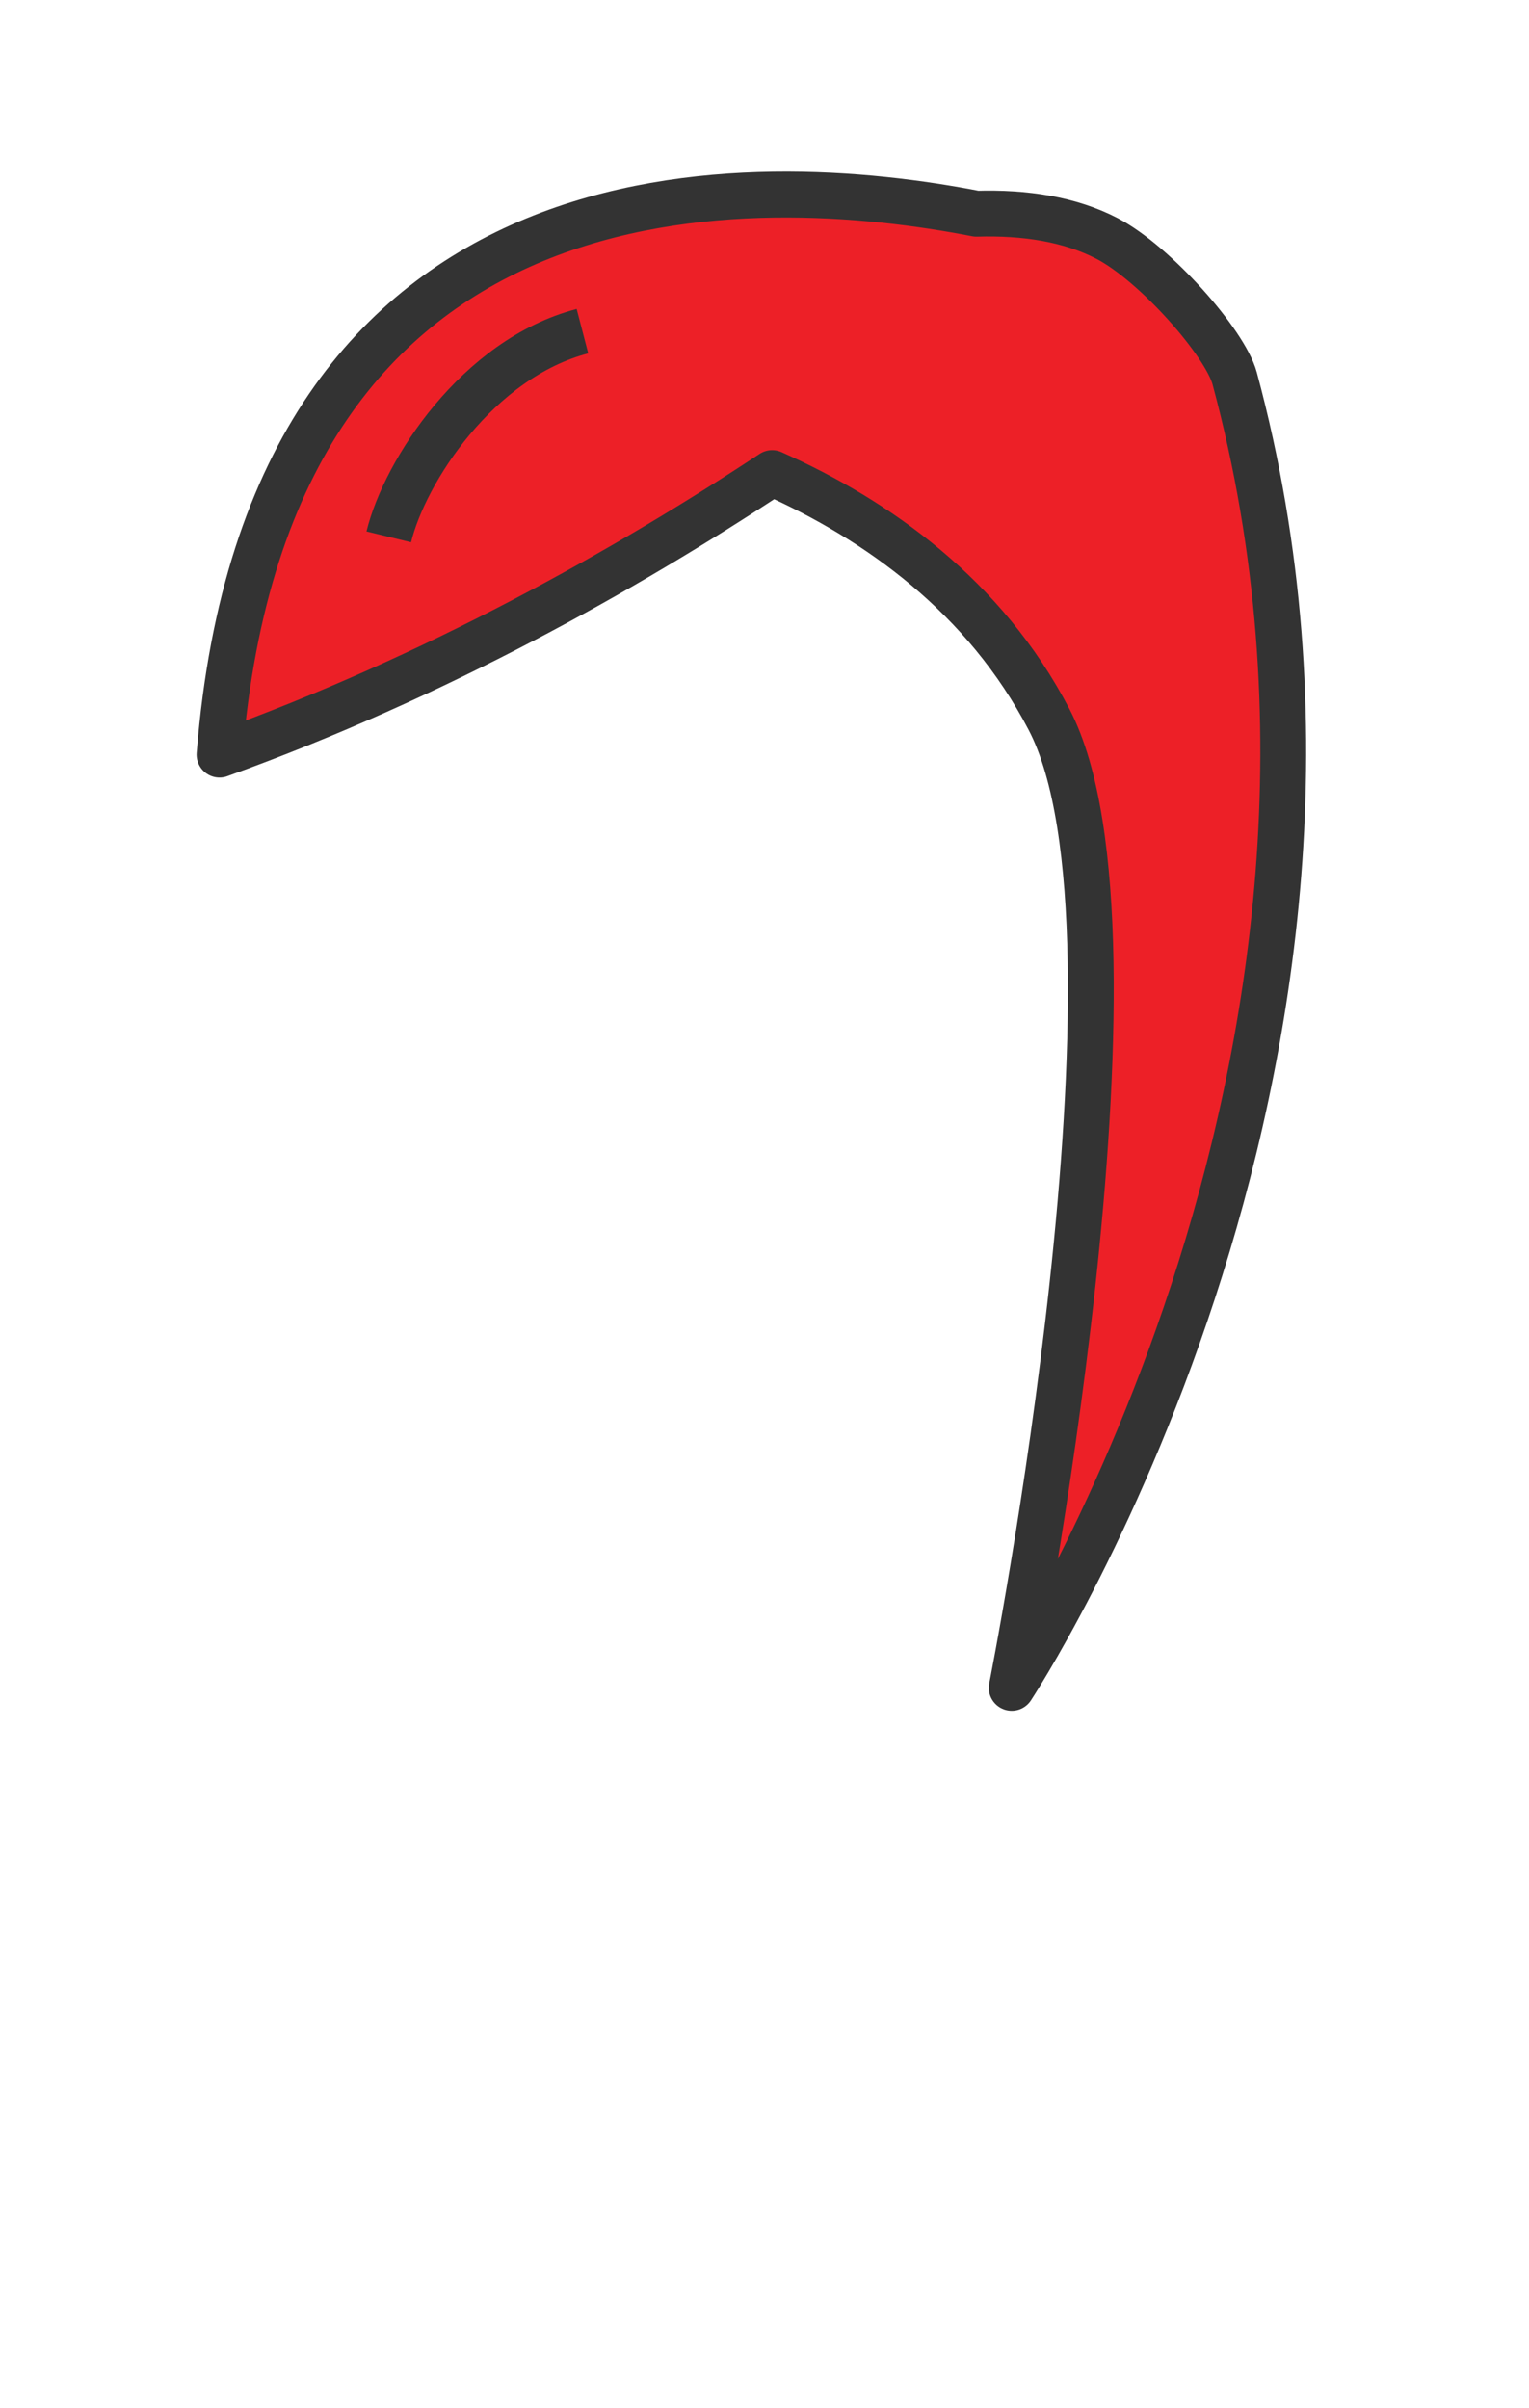 <svg id="HAIR_FRONT" data-name="HAIR FRONT" xmlns="http://www.w3.org/2000/svg" viewBox="0 0 899.21 1415.66"><defs><style>.cls-1{fill:#ED2027;}.cls-1,.cls-2{stroke:#333;stroke-linejoin:round;stroke-width:26.97px;}.cls-2{fill:none;}</style></defs><title>long_swoosh_front</title><g id="Long_Swoosh"><path class="cls-1" d="M726.11,222.42c-5.63-20.84-46.77-67.54-75.14-82.25-21.8-11.29-48.17-15.37-76.71-14.51-127.75-24.87-416.5-40.38-445.15,318,127.2-45.82,239.07-108.83,325-165.52,62,27.62,125.1,72.4,162.91,145C682.92,549.71,595,992.32,595,992.32S835.62,628,726.11,222.42Z"/><path class="cls-2" d="M342.54,194.71C280.88,210.79,238,277.16,228.64,315.63"/></g></svg>
